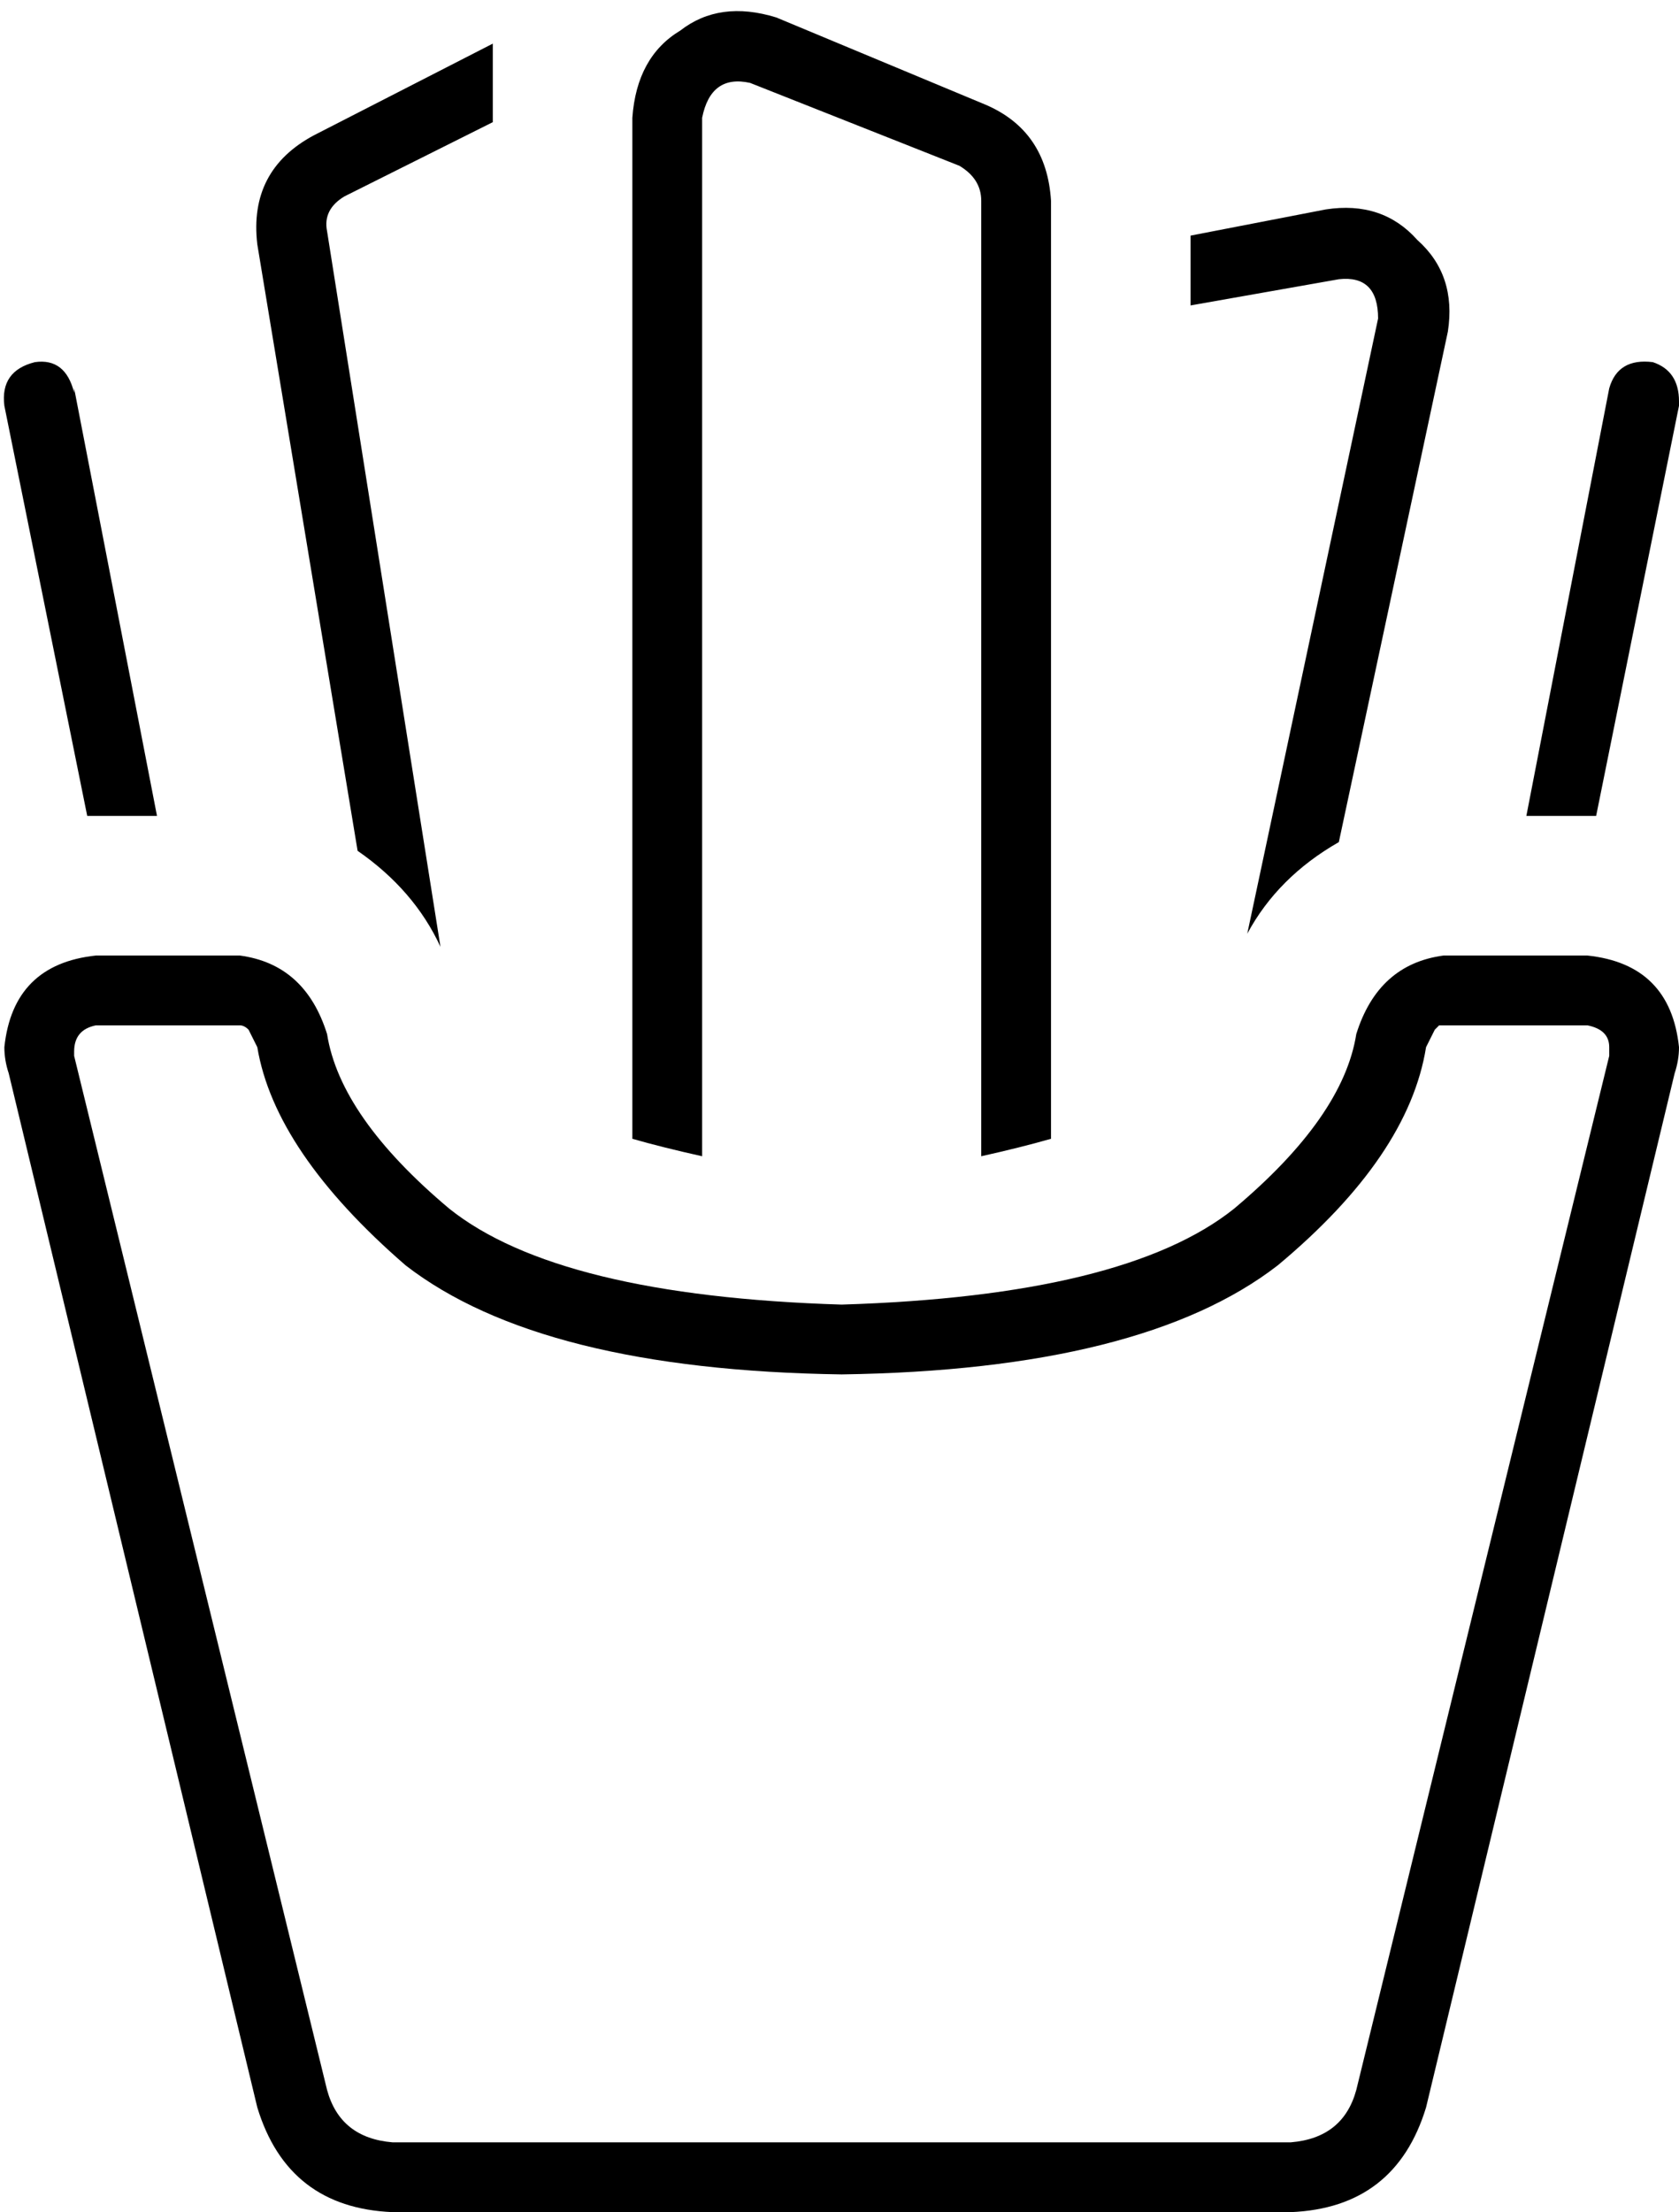 <svg viewBox="0 0 385 507">
  <path
    d="M 172 19 Q 163 17 161 27 L 161 265 Q 152 263 145 261 L 145 27 Q 146 13 156 7 Q 165 0 178 4 L 226 24 Q 240 30 241 46 L 241 261 Q 234 263 225 265 L 225 46 Q 225 41 220 38 L 172 19 L 172 19 Z M 75 53 L 101 217 Q 95 204 82 195 L 59 56 Q 57 39 72 31 L 113 10 L 113 28 L 79 45 Q 74 48 75 53 L 75 53 Z M 17 89 L 36 187 L 22 187 Q 21 187 20 187 L 1 93 Q 0 85 8 83 Q 15 82 17 90 L 17 89 Z M 385 93 L 366 187 Q 365 187 365 187 Q 364 187 364 187 L 350 187 L 369 89 Q 371 82 379 83 Q 385 85 385 92 L 385 93 Z M 332 76 L 307 193 Q 293 201 286 214 L 316 73 Q 316 63 307 64 L 273 70 L 273 54 L 304 48 Q 317 46 325 55 Q 334 63 332 76 L 332 76 Z M 75 479 Q 78 490 90 491 L 296 491 Q 308 490 311 479 L 369 242 Q 369 241 369 240 Q 369 236 364 235 L 331 235 L 331 235 Q 331 235 331 235 Q 331 235 330 235 Q 330 235 329 236 Q 328 238 327 240 L 311 237 L 327 240 Q 323 265 293 290 Q 262 314 193 315 Q 124 314 93 290 Q 63 264 59 240 Q 58 238 57 236 Q 56 235 55 235 Q 55 235 55 235 L 55 235 L 22 235 Q 17 236 17 241 Q 17 241 17 242 L 75 479 L 75 479 Z M 59 483 L 2 246 Q 1 243 1 240 Q 3 221 22 219 L 55 219 Q 70 221 75 237 Q 78 256 103 277 Q 128 297 193 299 Q 258 297 283 277 Q 308 256 311 237 Q 316 221 331 219 L 364 219 Q 383 221 385 240 Q 385 243 384 246 L 327 483 Q 320 506 296 507 L 90 507 Q 66 506 59 483 L 59 483 Z"
  />
</svg>